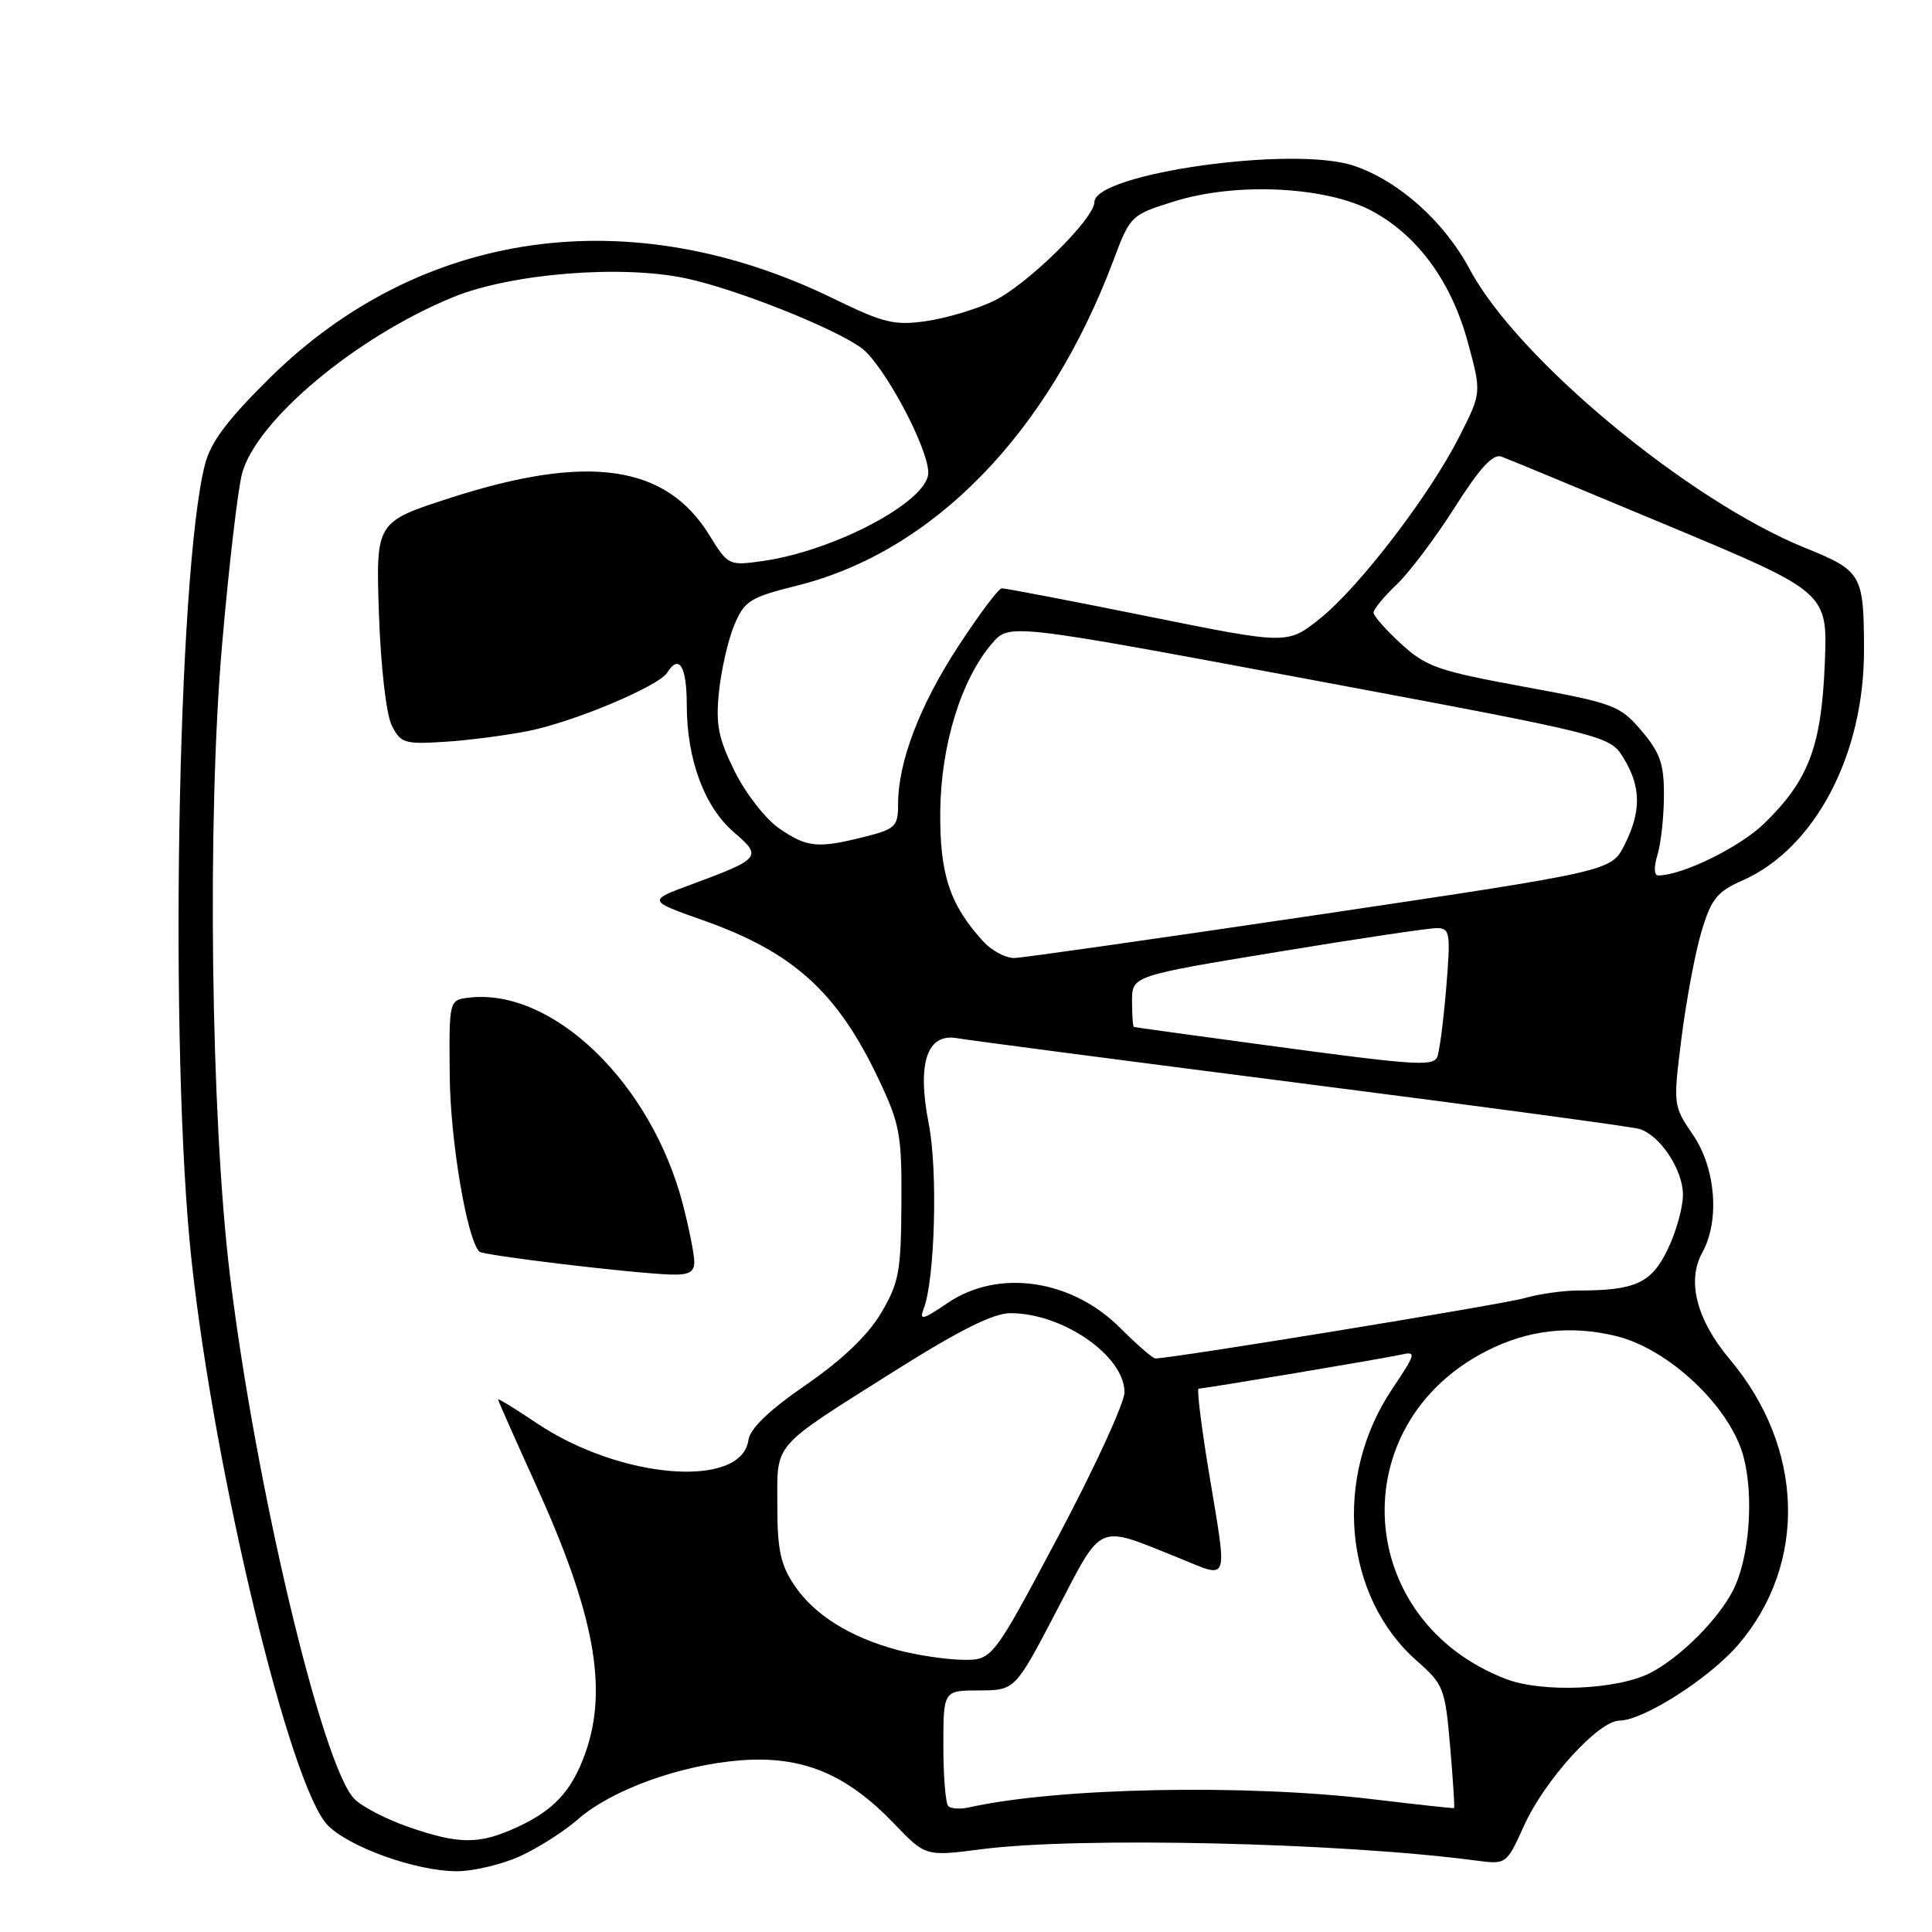 <?xml version="1.0" encoding="UTF-8" standalone="no"?>
<!DOCTYPE svg PUBLIC "-//W3C//DTD SVG 1.1//EN" "http://www.w3.org/Graphics/SVG/1.1/DTD/svg11.dtd" >
<svg xmlns="http://www.w3.org/2000/svg" xmlns:xlink="http://www.w3.org/1999/xlink" version="1.1" viewBox="0 0 256 256">
 <g >
 <path fill="currentColor"
d=" M 68.88 245.97 C 71.28 244.88 74.74 242.68 76.55 241.09 C 81.02 237.17 90.11 233.87 98.17 233.25 C 106.32 232.63 112.16 235.05 118.51 241.68 C 122.65 245.99 122.65 245.99 130.07 245.03 C 142.91 243.36 177.69 244.16 195.56 246.53 C 199.61 247.06 199.61 247.06 201.95 241.90 C 204.67 235.87 211.82 228.00 214.58 227.99 C 217.75 227.98 226.52 222.37 230.33 217.93 C 239.52 207.19 239.07 191.84 229.21 180.12 C 224.80 174.88 223.48 169.73 225.56 165.97 C 227.90 161.75 227.35 154.80 224.34 150.39 C 221.70 146.52 221.69 146.45 222.81 137.50 C 223.44 132.55 224.62 126.23 225.45 123.45 C 226.75 119.11 227.51 118.16 230.88 116.67 C 240.47 112.44 247.01 100.04 246.99 86.14 C 246.97 76.09 246.71 75.64 239.17 72.59 C 223.71 66.32 201.05 47.51 194.77 35.72 C 191.37 29.34 185.28 23.91 179.32 21.94 C 171.26 19.28 145.03 22.99 145.01 26.79 C 144.99 29.01 136.01 37.82 131.65 39.89 C 129.37 40.98 125.35 42.17 122.73 42.55 C 118.51 43.15 117.08 42.81 110.43 39.56 C 83.57 26.47 55.83 30.34 35.85 49.98 C 30.18 55.57 27.94 58.53 27.17 61.50 C 23.48 75.76 22.40 139.51 25.38 167.00 C 28.45 195.36 38.45 236.82 43.44 241.87 C 46.33 244.79 55.15 247.93 60.50 247.95 C 62.70 247.95 66.47 247.06 68.88 245.97 Z  M 54.15 242.09 C 51.20 241.07 47.97 239.40 46.96 238.37 C 42.69 234.02 33.87 196.92 30.47 169.00 C 27.93 148.10 27.43 108.39 29.42 85.50 C 30.32 75.05 31.52 64.82 32.07 62.76 C 33.96 55.70 47.16 44.66 60.00 39.39 C 67.70 36.23 82.34 35.05 90.93 36.89 C 97.54 38.31 110.29 43.36 114.09 46.07 C 117.01 48.14 123.00 59.30 123.00 62.64 C 122.99 66.41 110.62 72.99 101.00 74.35 C 96.57 74.97 96.46 74.91 94.00 70.92 C 88.26 61.57 77.91 60.08 59.65 65.98 C 49.80 69.16 49.80 69.16 50.21 81.33 C 50.45 88.28 51.17 94.60 51.89 96.08 C 53.07 98.46 53.57 98.63 58.83 98.30 C 61.95 98.11 66.97 97.46 70.00 96.86 C 76.01 95.67 87.31 90.92 88.42 89.12 C 89.98 86.61 91.00 88.30 91.00 93.37 C 91.00 100.62 93.33 106.92 97.25 110.28 C 101.03 113.52 100.82 113.78 91.65 117.18 C 85.80 119.34 85.80 119.34 93.18 121.95 C 105.09 126.15 110.95 131.45 116.40 142.95 C 119.25 148.96 119.50 150.32 119.44 159.53 C 119.39 168.54 119.11 170.00 116.72 174.03 C 114.96 176.97 111.57 180.21 106.78 183.51 C 101.89 186.88 99.39 189.28 99.17 190.82 C 98.25 197.31 82.17 196.02 71.08 188.55 C 68.28 186.67 66.00 185.27 66.00 185.43 C 66.00 185.60 68.23 190.63 70.95 196.62 C 78.77 213.80 80.61 223.74 77.55 232.32 C 75.77 237.30 73.40 239.87 68.50 242.12 C 63.49 244.42 60.88 244.41 54.15 242.09 Z  M 92.00 167.21 C 92.00 166.23 91.31 162.77 90.47 159.53 C 86.30 143.52 73.25 130.91 62.17 132.19 C 59.50 132.50 59.50 132.50 59.59 142.50 C 59.66 151.10 61.87 164.20 63.52 165.85 C 64.02 166.35 83.45 168.68 88.75 168.88 C 91.25 168.97 92.00 168.59 92.00 167.21 Z  M 125.65 239.32 C 125.29 238.96 125.00 235.37 125.00 231.33 C 125.00 224.00 125.00 224.00 129.75 223.99 C 134.50 223.97 134.50 223.97 140.00 213.45 C 146.21 201.56 145.18 202.01 156.25 206.46 C 163.00 209.17 162.68 210.16 160.13 194.75 C 159.16 188.84 158.57 184.00 158.82 184.00 C 159.60 184.00 183.37 180.01 185.68 179.49 C 187.70 179.03 187.61 179.37 184.51 183.99 C 176.59 195.75 178.03 211.55 187.80 220.13 C 191.28 223.18 191.49 223.73 192.15 231.41 C 192.53 235.86 192.77 239.53 192.67 239.58 C 192.58 239.64 187.78 239.11 182.00 238.42 C 164.98 236.37 140.07 236.87 128.40 239.49 C 127.24 239.75 126.01 239.67 125.65 239.32 Z  M 199.59 222.49 C 179.38 214.77 177.81 188.79 196.96 179.02 C 202.44 176.22 208.05 175.57 214.09 177.02 C 221.10 178.70 229.26 186.41 231.02 193.00 C 232.44 198.33 231.79 206.57 229.61 210.78 C 227.61 214.66 222.62 219.63 218.69 221.66 C 214.36 223.90 204.41 224.33 199.59 222.49 Z  M 118.94 218.64 C 112.60 216.93 107.90 213.98 105.25 210.05 C 103.43 207.35 103.00 205.32 103.00 199.51 C 103.00 191.00 102.08 192.05 118.59 181.63 C 127.13 176.25 131.63 174.00 133.88 174.00 C 140.83 174.00 149.00 179.66 149.00 184.48 C 149.00 185.89 145.06 194.46 140.25 203.52 C 131.50 219.99 131.50 219.99 127.50 219.93 C 125.30 219.89 121.45 219.31 118.94 218.64 Z  M 148.40 175.93 C 141.97 169.50 132.26 168.10 125.57 172.65 C 122.24 174.91 121.78 175.02 122.40 173.40 C 123.88 169.55 124.28 155.09 123.07 148.95 C 121.48 140.88 122.82 136.84 126.85 137.57 C 128.31 137.83 148.85 140.52 172.50 143.55 C 196.15 146.58 216.28 149.30 217.22 149.59 C 219.98 150.43 223.00 155.00 223.00 158.32 C 223.00 160.00 222.09 163.26 220.97 165.57 C 218.81 170.03 216.69 171.00 209.12 171.00 C 207.12 171.00 203.91 171.46 201.99 172.01 C 199.15 172.84 155.31 180.00 153.10 180.00 C 152.75 180.00 150.64 178.17 148.40 175.93 Z  M 167.50 138.46 C 158.15 137.20 150.39 136.13 150.25 136.08 C 150.11 136.04 150.00 134.50 150.00 132.66 C 150.00 129.31 150.00 129.31 169.25 126.14 C 179.84 124.39 189.35 122.97 190.39 122.98 C 192.15 123.00 192.24 123.58 191.61 131.15 C 191.23 135.64 190.69 139.69 190.40 140.15 C 189.69 141.31 187.14 141.12 167.50 138.46 Z  M 130.29 124.75 C 125.84 119.88 124.51 115.86 124.59 107.50 C 124.68 98.71 127.36 90.01 131.46 85.25 C 133.74 82.60 133.74 82.60 173.53 90.03 C 213.31 97.47 213.31 97.47 215.15 100.48 C 217.46 104.26 217.49 107.53 215.25 111.97 C 213.50 115.43 213.50 115.43 175.00 121.16 C 153.82 124.30 135.57 126.91 134.42 126.94 C 133.28 126.97 131.42 125.99 130.29 124.75 Z  M 219.63 113.25 C 220.09 111.74 220.47 108.22 220.48 105.42 C 220.50 101.22 219.98 99.74 217.50 96.82 C 214.64 93.47 213.89 93.19 201.91 90.99 C 190.57 88.91 188.95 88.34 185.66 85.32 C 183.65 83.48 182.00 81.61 182.00 81.17 C 182.00 80.73 183.38 79.05 185.08 77.44 C 186.77 75.82 190.23 71.22 192.77 67.22 C 196.08 62.00 197.83 60.10 198.94 60.50 C 199.80 60.81 209.88 64.99 221.34 69.78 C 242.19 78.50 242.19 78.50 241.79 88.00 C 241.34 98.95 239.64 103.41 233.75 109.13 C 230.50 112.28 222.90 116.00 219.71 116.00 C 219.16 116.00 219.13 114.88 219.63 113.25 Z  M 103.22 109.75 C 101.43 108.51 98.79 105.12 97.35 102.21 C 95.18 97.83 94.82 96.02 95.27 91.65 C 95.57 88.75 96.48 84.78 97.29 82.84 C 98.65 79.60 99.35 79.16 105.64 77.59 C 123.69 73.08 138.92 57.41 147.53 34.51 C 149.77 28.55 149.84 28.48 155.64 26.67 C 163.95 24.09 175.95 24.72 181.99 28.06 C 187.98 31.37 192.36 37.44 194.51 45.41 C 196.31 52.04 196.31 52.04 193.41 57.77 C 189.48 65.56 180.15 77.75 174.91 81.96 C 170.60 85.41 170.60 85.41 152.05 81.66 C 141.85 79.60 133.15 77.93 132.73 77.96 C 132.31 77.98 129.72 81.43 126.98 85.63 C 121.85 93.48 119.00 100.97 119.00 106.56 C 119.00 109.51 118.66 109.85 114.56 110.88 C 108.33 112.45 106.92 112.31 103.22 109.75 Z "/>
</g>
</svg>